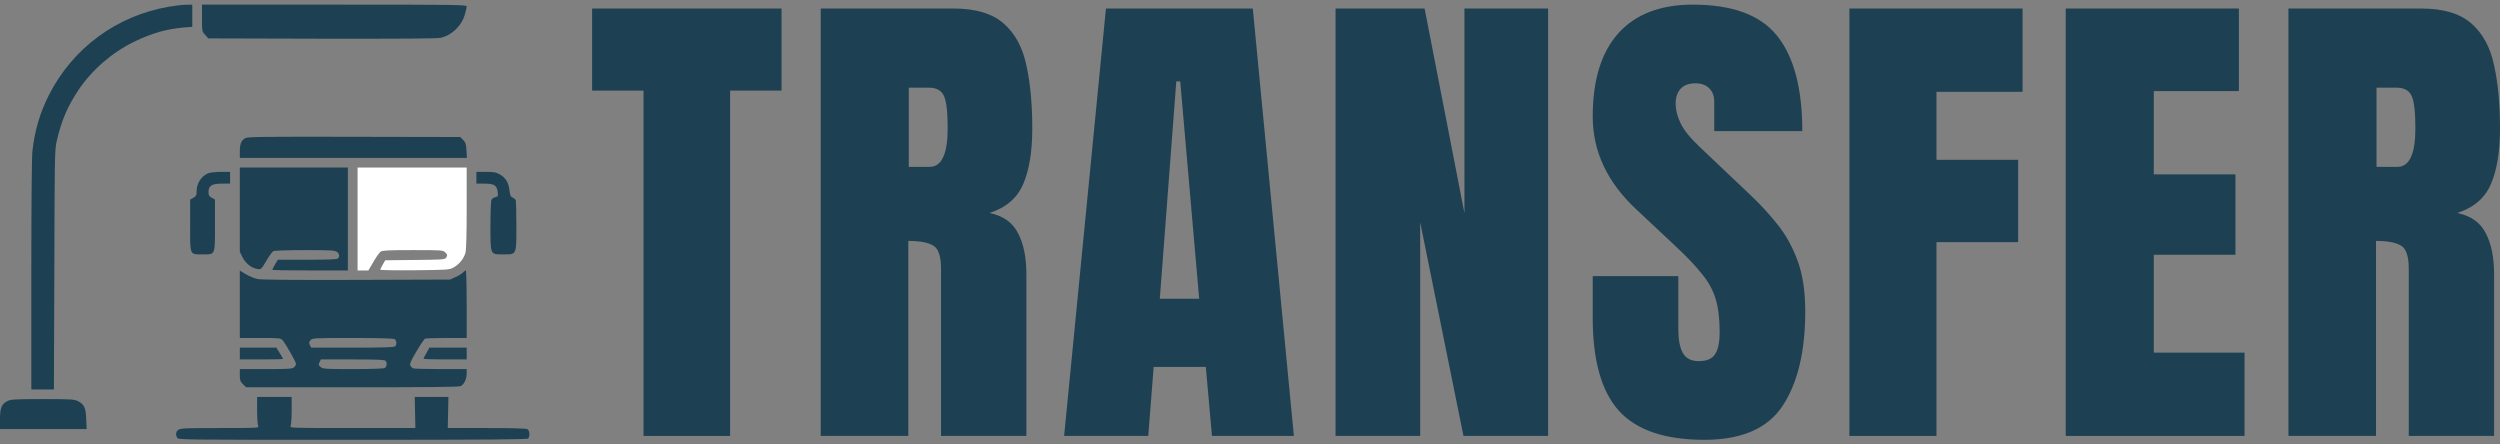 <svg width="270" height="48" viewBox="0 0 270 48" fill="none" xmlns="http://www.w3.org/2000/svg">
<rect x="0" y="0" width="270" height="48" fill="#808080" stroke="none"/>
<path d="M69.5 47.08V9.785H63.947V0.92H84.404V9.785H78.851V47.08H69.5Z" fill="#1d4152"/>
<path d="M88.639 47.08V0.92H102.985C105.376 0.92 107.183 1.462 108.405 2.546C109.627 3.612 110.442 5.116 110.849 7.057C111.274 8.98 111.487 11.245 111.487 13.85C111.487 16.368 111.159 18.378 110.504 19.882C109.866 21.386 108.653 22.426 106.864 23.003C108.334 23.301 109.361 24.026 109.946 25.18C110.548 26.317 110.849 27.794 110.849 29.613V47.08H101.63V29.009C101.63 27.663 101.347 26.833 100.78 26.518C100.231 26.186 99.337 26.02 98.097 26.02V47.08H88.639ZM98.15 18.02H100.408C101.701 18.02 102.348 16.63 102.348 13.85C102.348 12.049 102.206 10.869 101.923 10.309C101.639 9.75 101.108 9.47 100.329 9.47H98.15V18.02Z" fill="#1d4152"/>
<path d="M114.925 47.08L119.442 0.92H135.302L139.739 47.08H130.892L130.228 39.632H124.596L124.011 47.08H114.925ZM125.26 32.262H129.511L127.465 8.788H127.04L125.26 32.262Z" fill="#1d4152"/>
<path d="M144.24 47.08V0.92H153.857L158.161 23.03V0.92H167.194V47.08H158.055L153.379 24V47.08H144.24Z" fill="#1d4152"/>
<path d="M184.075 47.5C179.807 47.5 176.725 46.451 174.83 44.353C172.953 42.255 172.014 38.915 172.014 34.334V29.823H181.259V35.593C181.259 36.659 181.418 37.498 181.737 38.111C182.074 38.705 182.649 39.002 183.464 39.002C184.314 39.002 184.899 38.757 185.217 38.268C185.554 37.778 185.722 36.974 185.722 35.855C185.722 34.439 185.581 33.258 185.297 32.314C185.014 31.352 184.518 30.443 183.809 29.587C183.119 28.712 182.153 27.698 180.914 26.544L176.716 22.61C173.581 19.69 172.014 16.35 172.014 12.591C172.014 8.657 172.935 5.658 174.777 3.595C176.636 1.532 179.32 0.5 182.826 0.5C187.113 0.5 190.15 1.628 191.939 3.883C193.745 6.139 194.649 9.566 194.649 14.165H185.138V10.991C185.138 10.362 184.952 9.872 184.58 9.522C184.226 9.173 183.739 8.998 183.119 8.998C182.375 8.998 181.826 9.208 181.472 9.627C181.135 10.029 180.967 10.554 180.967 11.201C180.967 11.848 181.144 12.547 181.498 13.299C181.852 14.051 182.552 14.916 183.597 15.896L188.99 21.01C190.07 22.024 191.062 23.099 191.965 24.236C192.869 25.355 193.595 26.666 194.144 28.17C194.693 29.656 194.967 31.475 194.967 33.626C194.967 37.962 194.153 41.363 192.523 43.828C190.912 46.276 188.096 47.5 184.075 47.5Z" fill="#1d4152"/>
<path d="M199.735 47.08V0.92H218.437V9.916H209.139V17.259H217.959V26.151H209.139V47.08H199.735Z" fill="#1d4152"/>
<path d="M223.098 47.08V0.92H241.801V9.837H232.609V18.833H241.429V27.515H232.609V38.084H242.412V47.08H223.098Z" fill="#1d4152"/>
<path d="M247.153 47.08V0.92H261.499C263.89 0.92 265.696 1.462 266.918 2.546C268.14 3.612 268.955 5.116 269.362 7.057C269.787 8.98 270 11.245 270 13.85C270 16.368 269.672 18.378 269.017 19.882C268.379 21.386 267.166 22.426 265.377 23.003C266.847 23.301 267.875 24.026 268.459 25.18C269.061 26.317 269.362 27.794 269.362 29.613V47.08H260.144V29.009C260.144 27.663 259.86 26.833 259.294 26.518C258.745 26.186 257.85 26.02 256.61 26.02V47.08H247.153ZM256.664 18.02H258.922C260.215 18.02 260.861 16.63 260.861 13.85C260.861 12.049 260.719 10.869 260.436 10.309C260.153 9.75 259.621 9.47 258.842 9.47H256.664V18.02Z" fill="#1d4152"/>
<path d="M18.189 0.732C12.566 1.716 7.84 5.212 5.274 10.282C4.305 12.204 3.768 14.044 3.5 16.302C3.43 16.95 3.383 22.009 3.383 29.696V42.059H4.609H5.822L5.869 29.117C5.904 16.475 5.904 16.163 6.149 15.144C6.65 12.991 7.304 11.474 8.47 9.726C9.94 7.538 12.134 5.64 14.514 4.494C16.427 3.568 17.991 3.128 19.892 2.966L20.767 2.896V1.704V0.5L20.102 0.512C19.729 0.512 18.877 0.616 18.189 0.732Z" fill="#1d4152"/>
<path d="M21.817 1.947C21.817 3.383 21.817 3.394 22.156 3.765L22.494 4.147L34.733 4.181C43.063 4.193 47.147 4.17 47.567 4.089C48.78 3.834 49.865 2.792 50.215 1.53C50.32 1.183 50.402 0.801 50.402 0.697C50.402 0.512 49.434 0.5 36.11 0.5H21.817V1.947Z" fill="#1d4152"/>
<path d="M26.543 14.901C26.076 15.098 25.901 15.514 25.901 16.36V17.054H38.163H50.425L50.379 16.244C50.343 15.549 50.285 15.387 50.017 15.109L49.702 14.797L38.291 14.774C29.039 14.751 26.823 14.774 26.543 14.901Z" fill="#1d4152"/>
<path d="M25.901 22.646V27.195L26.193 27.785C26.531 28.445 27.161 28.955 27.791 29.047C28.199 29.117 28.199 29.117 28.759 28.179C29.063 27.658 29.401 27.183 29.518 27.126C29.646 27.056 31.069 27.01 32.925 27.01C35.62 27.01 36.156 27.033 36.378 27.195C36.658 27.392 36.716 27.693 36.495 27.913C36.39 28.017 35.491 28.052 33.181 28.052H30.008L29.704 28.561C29.541 28.851 29.401 29.105 29.401 29.14C29.401 29.175 31.244 29.209 33.484 29.209H37.568V23.653V18.096H31.734H25.901V22.646Z" fill="#1d4152"/>
<path d="M38.618 23.653V29.209H39.201H39.785L40.333 28.272C40.625 27.762 40.986 27.265 41.115 27.172C41.313 27.045 41.967 27.01 44.592 27.01C47.683 27.01 47.847 27.021 48.068 27.241C48.337 27.508 48.348 27.589 48.162 27.855C48.022 28.029 47.648 28.052 44.802 28.075L41.605 28.11L41.337 28.573C41.197 28.827 41.068 29.082 41.068 29.128C41.068 29.175 42.736 29.209 44.778 29.186C48.337 29.151 48.5 29.14 48.967 28.897C49.585 28.561 50.11 27.924 50.273 27.288C50.355 26.975 50.402 25.192 50.402 22.449V18.096H44.51H38.618V23.653Z" fill="white"/>
<path d="M22.459 18.721C21.712 19.057 21.234 19.809 21.234 20.678C21.234 21.094 21.187 21.187 20.884 21.361L20.534 21.557V24.324C20.534 27.635 20.464 27.473 21.899 27.473C23.276 27.473 23.217 27.623 23.217 24.301V21.557L22.867 21.361C22.587 21.198 22.517 21.083 22.517 20.747C22.517 20.064 22.879 19.832 23.953 19.832H24.851V19.196V18.559H23.836C23.241 18.571 22.657 18.629 22.459 18.721Z" fill="#1d4152"/>
<path d="M51.452 19.196V19.832H52.315C53.365 19.832 53.657 20.006 53.75 20.724C53.809 21.175 53.797 21.21 53.505 21.291C53.33 21.326 53.144 21.453 53.085 21.569C53.015 21.696 52.969 22.923 52.969 24.394C52.969 27.577 52.922 27.473 54.369 27.473C55.815 27.473 55.769 27.577 55.769 24.417C55.769 22.993 55.734 21.731 55.699 21.627C55.652 21.523 55.5 21.395 55.36 21.337C55.15 21.256 55.092 21.117 55.022 20.55C54.929 19.717 54.602 19.184 53.96 18.825C53.575 18.605 53.319 18.559 52.478 18.559H51.452V19.196Z" fill="#1d4152"/>
<path d="M25.901 32.867V36.502H28.094C30.229 36.502 30.299 36.514 30.533 36.757C30.848 37.116 31.968 39.096 31.968 39.304C31.968 39.397 31.874 39.559 31.758 39.663C31.571 39.836 31.186 39.86 28.724 39.86H25.901V40.508C25.901 41.063 25.948 41.191 26.239 41.492L26.578 41.828H38.023C46.33 41.828 49.538 41.793 49.748 41.7C50.122 41.527 50.402 40.936 50.402 40.334V39.86H47.613C46.073 39.86 44.732 39.825 44.638 39.79C44.533 39.744 44.393 39.617 44.323 39.489C44.23 39.304 44.335 39.038 44.977 37.95C45.397 37.232 45.817 36.607 45.922 36.572C46.027 36.537 47.077 36.502 48.255 36.502H50.402V32.856C50.402 30.853 50.355 29.209 50.308 29.209C50.25 29.209 50.11 29.314 50.005 29.429C49.888 29.557 49.527 29.777 49.2 29.927L48.593 30.193L38.501 30.228C31.641 30.251 28.223 30.216 27.814 30.136C27.488 30.066 26.916 29.834 26.554 29.614L25.901 29.221V32.867ZM42.596 36.618C42.842 36.757 42.888 37.197 42.678 37.405C42.573 37.51 41.395 37.544 38.07 37.544H33.601L33.461 37.255C33.356 37.012 33.368 36.931 33.543 36.734C33.741 36.514 33.904 36.502 38.058 36.502C40.811 36.502 42.445 36.549 42.596 36.618ZM41.628 38.957C41.838 39.165 41.791 39.605 41.547 39.744C41.407 39.813 40.1 39.86 38.116 39.86C35.153 39.86 34.885 39.848 34.639 39.64C34.395 39.454 34.383 39.385 34.511 39.119L34.651 38.818H38.07C40.578 38.818 41.523 38.852 41.628 38.957Z" fill="#1d4152"/>
<path d="M25.901 38.181V38.818H28.234C29.518 38.818 30.568 38.795 30.568 38.76C30.568 38.725 30.404 38.447 30.206 38.123L29.844 37.544H27.873H25.901V38.181Z" fill="#1d4152"/>
<path d="M46.062 38.112C45.875 38.424 45.735 38.714 45.735 38.748C45.735 38.783 46.785 38.818 48.068 38.818H50.402V38.181V37.544H48.395H46.377L46.062 38.112Z" fill="#1d4152"/>
<path d="M27.768 44.328C27.768 45.127 27.826 45.879 27.884 46.007C28.001 46.227 27.919 46.227 23.777 46.227C20.126 46.227 19.496 46.25 19.274 46.412C18.994 46.597 18.947 46.921 19.134 47.28C19.262 47.5 19.589 47.5 38.07 47.5C52.548 47.5 56.924 47.465 57.029 47.361C57.262 47.13 57.204 46.481 56.947 46.342C56.795 46.273 55.197 46.227 52.537 46.227H48.36L48.395 44.548L48.43 42.87H46.61H44.79L44.825 44.548L44.86 46.227H38.058C31.373 46.227 31.256 46.227 31.384 46.007C31.443 45.879 31.501 45.127 31.501 44.328V42.87H29.634H27.768V44.328Z" fill="#1d4152"/>
<path d="M0.828 43.298C0.175 43.622 0 44.039 0 45.266V46.342H4.679H9.357L9.31 45.243C9.264 44.004 9.089 43.657 8.389 43.309C8.039 43.124 7.607 43.101 4.609 43.101C1.692 43.101 1.167 43.136 0.828 43.298Z" fill="#1d4152"/>
</svg>
